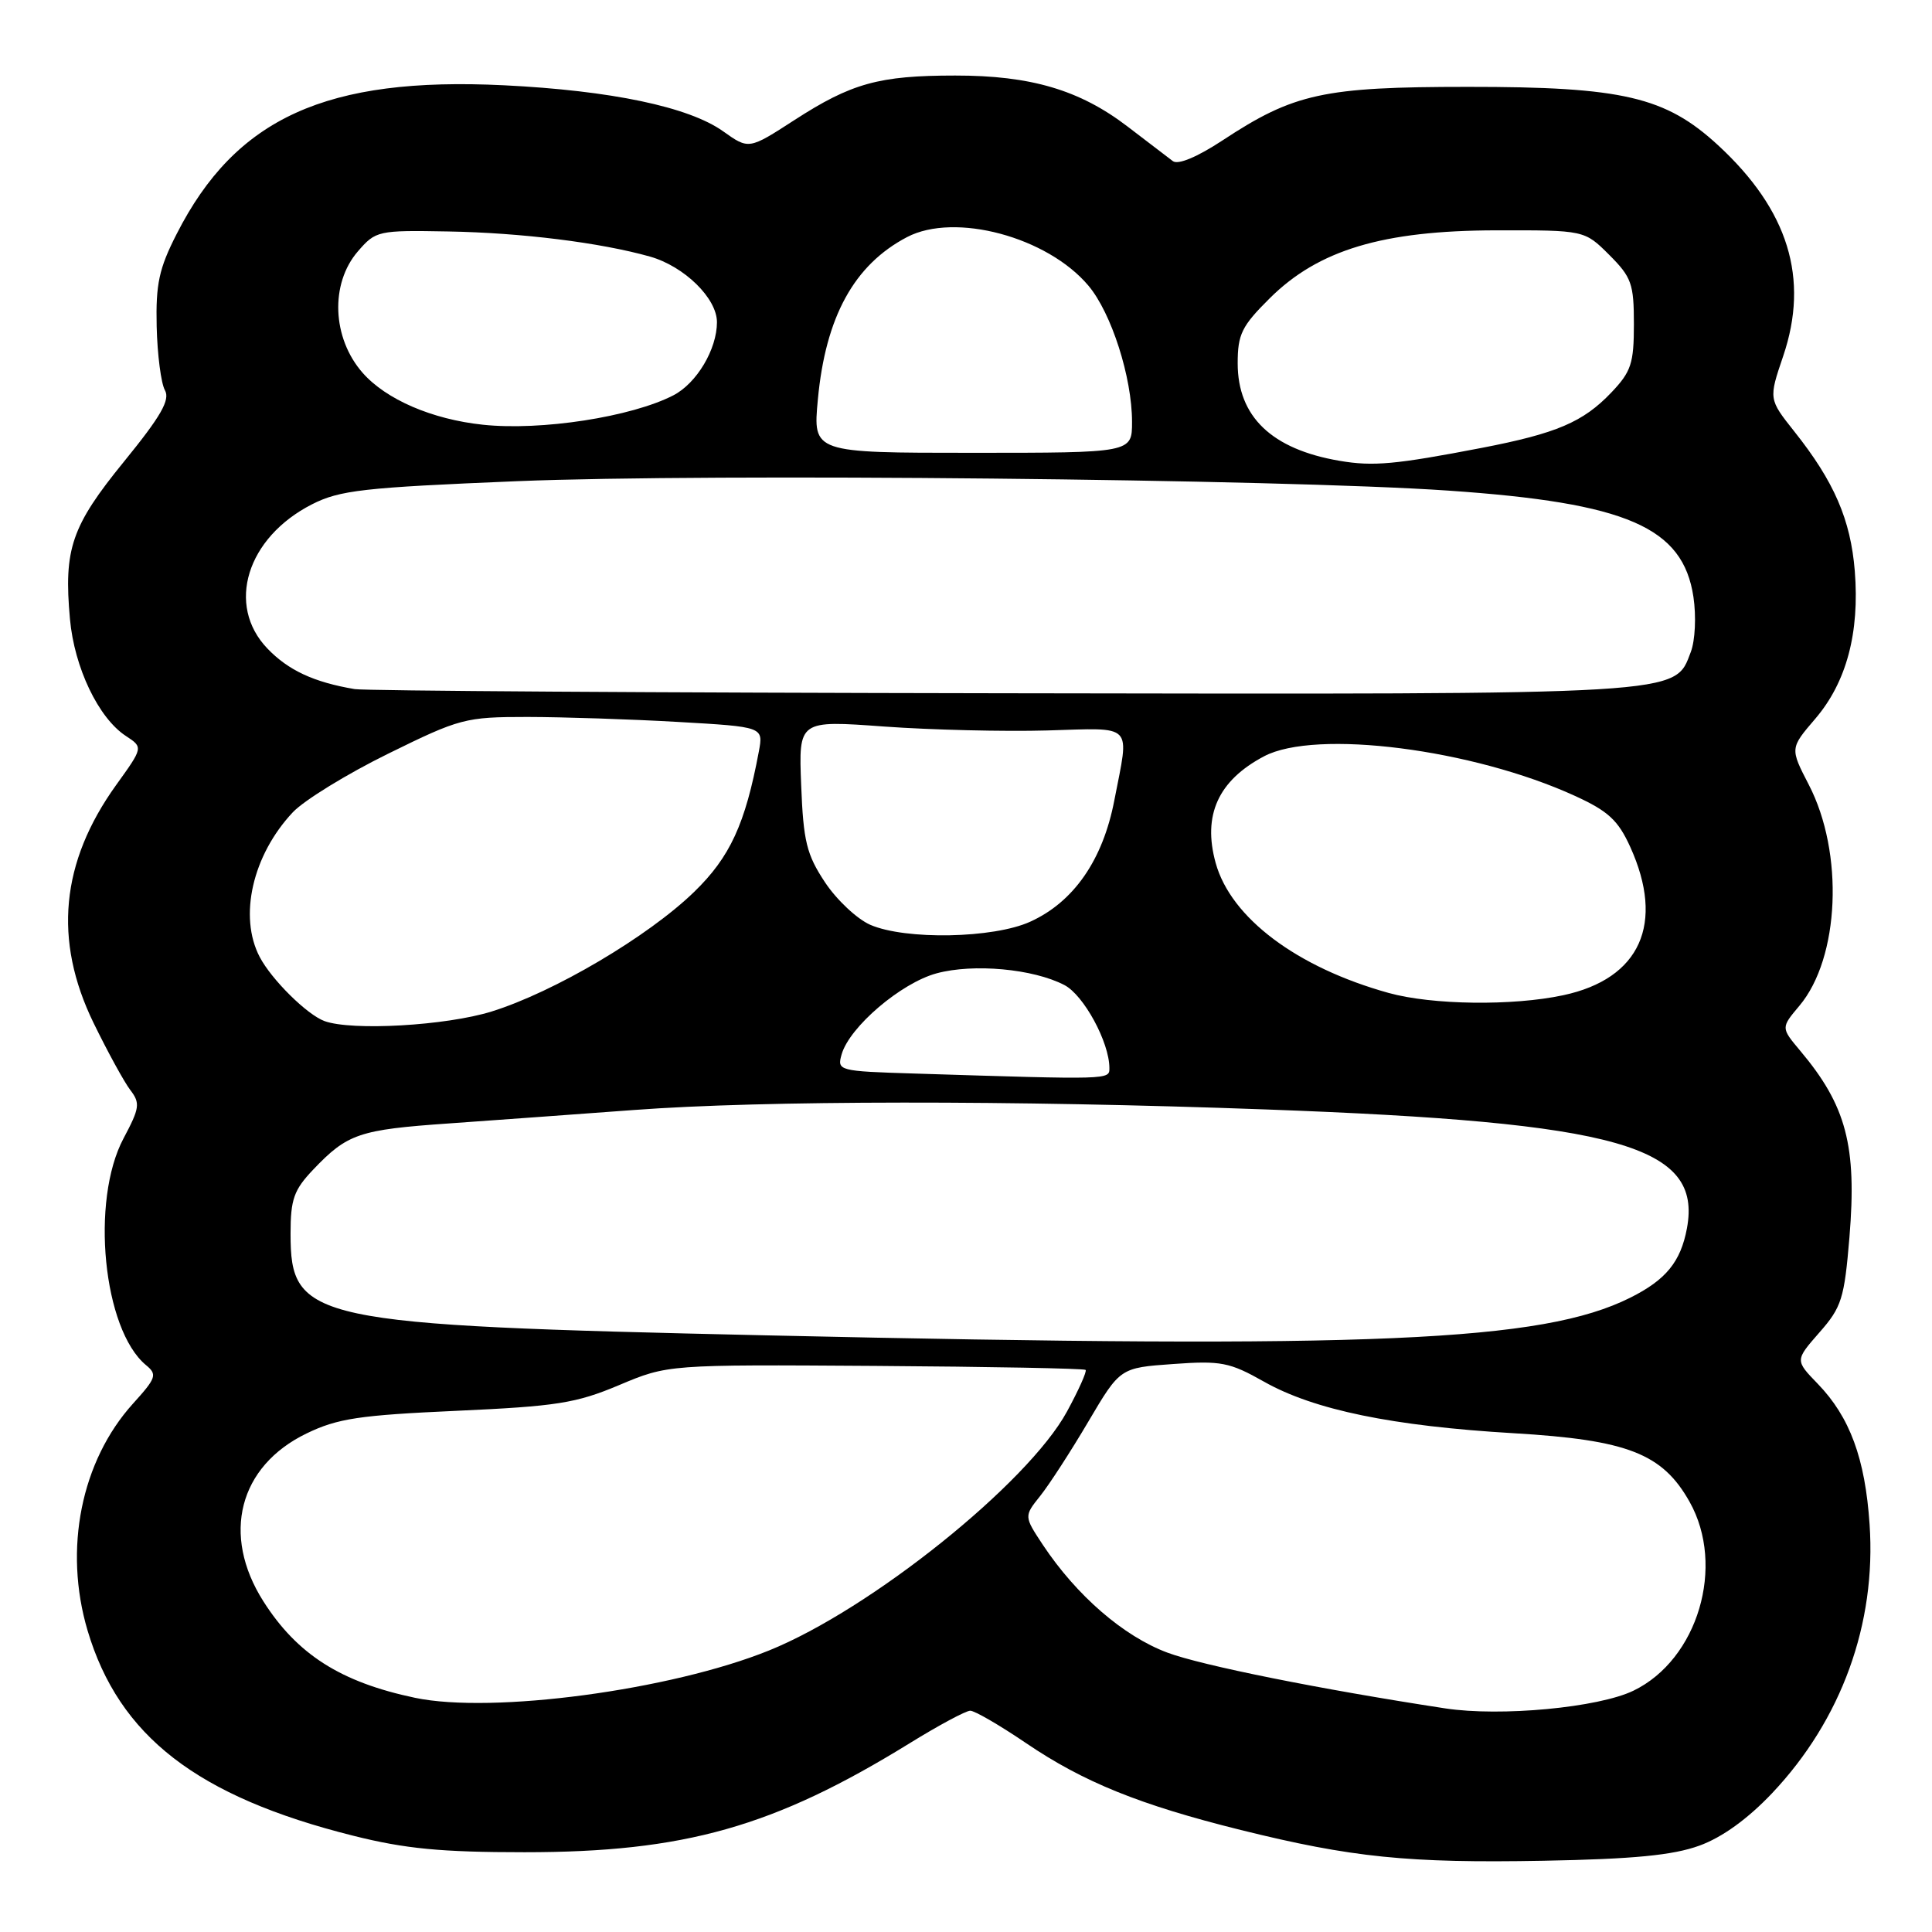 <?xml version="1.0" encoding="UTF-8" standalone="no"?>
<!DOCTYPE svg PUBLIC "-//W3C//DTD SVG 1.1//EN" "http://www.w3.org/Graphics/SVG/1.1/DTD/svg11.dtd" >
<svg xmlns="http://www.w3.org/2000/svg" xmlns:xlink="http://www.w3.org/1999/xlink" version="1.1" viewBox="0 0 256 256">
 <g >
 <path fill="currentColor"
d=" M 225.17 244.56 C 228.19 243.47 231.59 241.01 234.82 237.60 C 244.01 227.88 248.63 215.14 247.73 201.98 C 247.14 193.24 245.11 187.76 240.87 183.37 C 237.85 180.25 237.85 180.25 241.08 176.56 C 244.03 173.21 244.38 172.08 245.06 163.95 C 246.06 151.83 244.65 146.49 238.52 139.21 C 235.98 136.18 235.98 136.18 238.43 133.27 C 243.77 126.92 244.36 113.01 239.67 103.97 C 237.18 99.15 237.18 99.15 240.54 95.23 C 244.67 90.40 246.42 83.85 245.77 75.67 C 245.22 68.86 243.04 63.82 237.77 57.19 C 234.35 52.88 234.35 52.88 236.28 47.19 C 239.77 36.89 236.97 27.84 227.65 19.24 C 220.68 12.82 215.01 11.50 194.50 11.51 C 175.36 11.51 171.45 12.37 161.98 18.61 C 158.63 20.81 156.10 21.87 155.41 21.35 C 154.80 20.88 152.09 18.81 149.40 16.76 C 143.07 11.92 136.58 10.00 126.57 10.01 C 116.46 10.01 112.83 11.02 105.25 15.92 C 99.22 19.82 99.22 19.82 95.82 17.40 C 91.27 14.16 80.98 12.00 66.78 11.30 C 43.27 10.15 31.24 15.61 23.41 31.00 C 21.07 35.58 20.63 37.63 20.76 43.27 C 20.85 47.00 21.34 50.79 21.85 51.70 C 22.57 52.98 21.35 55.12 16.44 61.15 C 9.46 69.72 8.43 72.74 9.27 82.03 C 9.85 88.46 13.05 95.15 16.68 97.52 C 18.98 99.03 18.98 99.03 15.39 104.02 C 8.04 114.25 7.06 124.57 12.39 135.53 C 14.26 139.36 16.45 143.37 17.27 144.44 C 18.60 146.18 18.51 146.82 16.37 150.84 C 11.97 159.11 13.66 176.17 19.34 180.88 C 20.86 182.13 20.72 182.57 17.62 185.99 C 10.74 193.61 8.41 205.27 11.60 216.04 C 15.77 230.06 26.11 238.06 46.79 243.24 C 53.67 244.97 58.44 245.43 69.50 245.43 C 90.71 245.43 102.55 242.08 120.50 231.01 C 124.35 228.63 127.98 226.68 128.56 226.68 C 129.14 226.67 132.46 228.60 135.94 230.96 C 143.57 236.14 151.00 239.15 164.40 242.48 C 179.10 246.13 186.59 246.89 204.50 246.56 C 216.44 246.34 221.68 245.83 225.17 244.56 Z  M 191.50 226.37 C 175.02 223.85 159.21 220.68 154.68 218.98 C 148.87 216.81 142.65 211.42 138.19 204.71 C 135.68 200.91 135.68 200.91 137.84 198.21 C 139.03 196.72 141.90 192.29 144.21 188.37 C 148.42 181.24 148.42 181.24 155.44 180.74 C 161.79 180.28 162.92 180.50 167.49 183.08 C 174.11 186.82 184.49 188.96 200.58 189.91 C 215.67 190.80 220.28 192.60 223.88 199.00 C 228.66 207.51 224.98 219.89 216.45 224.02 C 211.81 226.27 198.84 227.49 191.50 226.37 Z  M 55.00 224.97 C 45.15 222.90 39.37 219.22 34.89 212.17 C 29.31 203.37 31.65 194.28 40.62 189.94 C 44.73 187.95 47.62 187.52 60.49 186.94 C 73.74 186.34 76.32 185.94 82.02 183.54 C 88.50 180.81 88.50 180.81 116.00 180.99 C 131.12 181.09 143.66 181.33 143.85 181.52 C 144.04 181.71 142.93 184.19 141.38 187.04 C 136.21 196.54 115.35 213.27 101.89 218.70 C 88.88 223.96 65.23 227.12 55.00 224.97 Z  M 101.50 176.94 C 41.03 175.58 38.50 175.04 38.50 163.46 C 38.50 158.91 38.94 157.67 41.50 154.98 C 46.04 150.21 47.59 149.69 59.50 148.86 C 65.55 148.43 76.58 147.63 84.00 147.08 C 101.11 145.80 134.04 145.77 167.79 147.01 C 214.55 148.72 225.55 151.83 223.53 162.75 C 222.70 167.20 220.75 169.59 216.00 171.96 C 204.34 177.78 182.03 178.75 101.50 176.94 Z  M 121.19 142.25 C 111.10 141.94 110.90 141.88 111.52 139.71 C 112.56 136.07 119.40 130.24 124.11 128.97 C 129.00 127.65 136.89 128.37 141.03 130.52 C 143.60 131.85 147.00 138.11 147.00 141.52 C 147.00 143.08 147.24 143.07 121.19 142.25 Z  M 43.00 135.30 C 40.68 134.45 35.98 129.80 34.41 126.80 C 31.60 121.43 33.46 113.31 38.80 107.63 C 40.29 106.05 45.96 102.56 51.41 99.88 C 60.94 95.19 61.65 95.00 69.91 95.00 C 74.64 95.01 83.60 95.30 89.83 95.66 C 101.16 96.31 101.16 96.31 100.55 99.58 C 98.75 109.20 96.73 113.57 91.98 118.18 C 85.88 124.10 73.41 131.46 65.14 134.03 C 59.09 135.91 46.64 136.62 43.00 135.30 Z  M 184.00 131.57 C 171.84 128.19 163.09 121.62 161.08 114.34 C 159.33 108.01 161.42 103.42 167.50 100.21 C 174.34 96.60 195.12 99.25 208.69 105.46 C 213.09 107.47 214.41 108.69 216.01 112.21 C 220.63 122.38 217.34 129.69 207.15 131.87 C 200.44 133.31 189.77 133.17 184.00 131.57 Z  M 115.31 122.54 C 113.56 121.77 110.86 119.24 109.31 116.90 C 106.88 113.23 106.45 111.48 106.16 104.05 C 105.82 95.44 105.82 95.44 117.16 96.27 C 123.40 96.72 133.11 96.95 138.75 96.79 C 150.40 96.46 149.66 95.70 147.65 106.07 C 146.13 113.96 142.27 119.52 136.51 122.13 C 131.64 124.35 119.99 124.57 115.31 122.54 Z  M 47.00 91.31 C 41.60 90.40 38.21 88.83 35.43 85.93 C 29.93 80.19 32.69 71.24 41.33 66.83 C 45.02 64.95 48.15 64.60 68.50 63.76 C 94.16 62.71 169.66 63.47 191.94 65.01 C 215.60 66.64 223.00 69.85 224.39 79.10 C 224.77 81.66 224.62 84.87 224.04 86.39 C 221.86 92.13 223.75 92.01 132.78 91.86 C 86.98 91.79 48.38 91.54 47.00 91.31 Z  M 177.50 61.06 C 168.51 59.53 164.00 55.21 164.00 48.15 C 164.00 44.29 164.53 43.21 168.25 39.52 C 174.70 33.11 183.22 30.55 198.23 30.52 C 209.95 30.50 209.95 30.50 213.23 33.77 C 216.19 36.73 216.50 37.60 216.50 42.95 C 216.50 48.16 216.14 49.25 213.50 52.02 C 209.77 55.93 206.26 57.43 196.32 59.35 C 184.89 61.55 181.95 61.82 177.50 61.06 Z  M 108.37 52.94 C 109.39 41.98 113.18 35.08 120.20 31.41 C 126.53 28.11 138.78 31.39 144.22 37.85 C 147.27 41.47 150.00 50.00 150.00 55.90 C 150.00 60.00 150.00 60.00 128.86 60.00 C 107.71 60.00 107.71 60.00 108.37 52.94 Z  M 64.00 56.28 C 57.25 55.57 51.15 52.93 48.05 49.40 C 44.00 44.79 43.72 37.59 47.42 33.31 C 49.79 30.57 50.08 30.50 59.39 30.67 C 69.06 30.84 79.53 32.14 86.13 34.00 C 90.67 35.29 95.00 39.52 95.00 42.69 C 95.00 46.28 92.32 50.78 89.23 52.38 C 83.67 55.25 71.70 57.10 64.00 56.28 Z "/>
</g>
</svg>